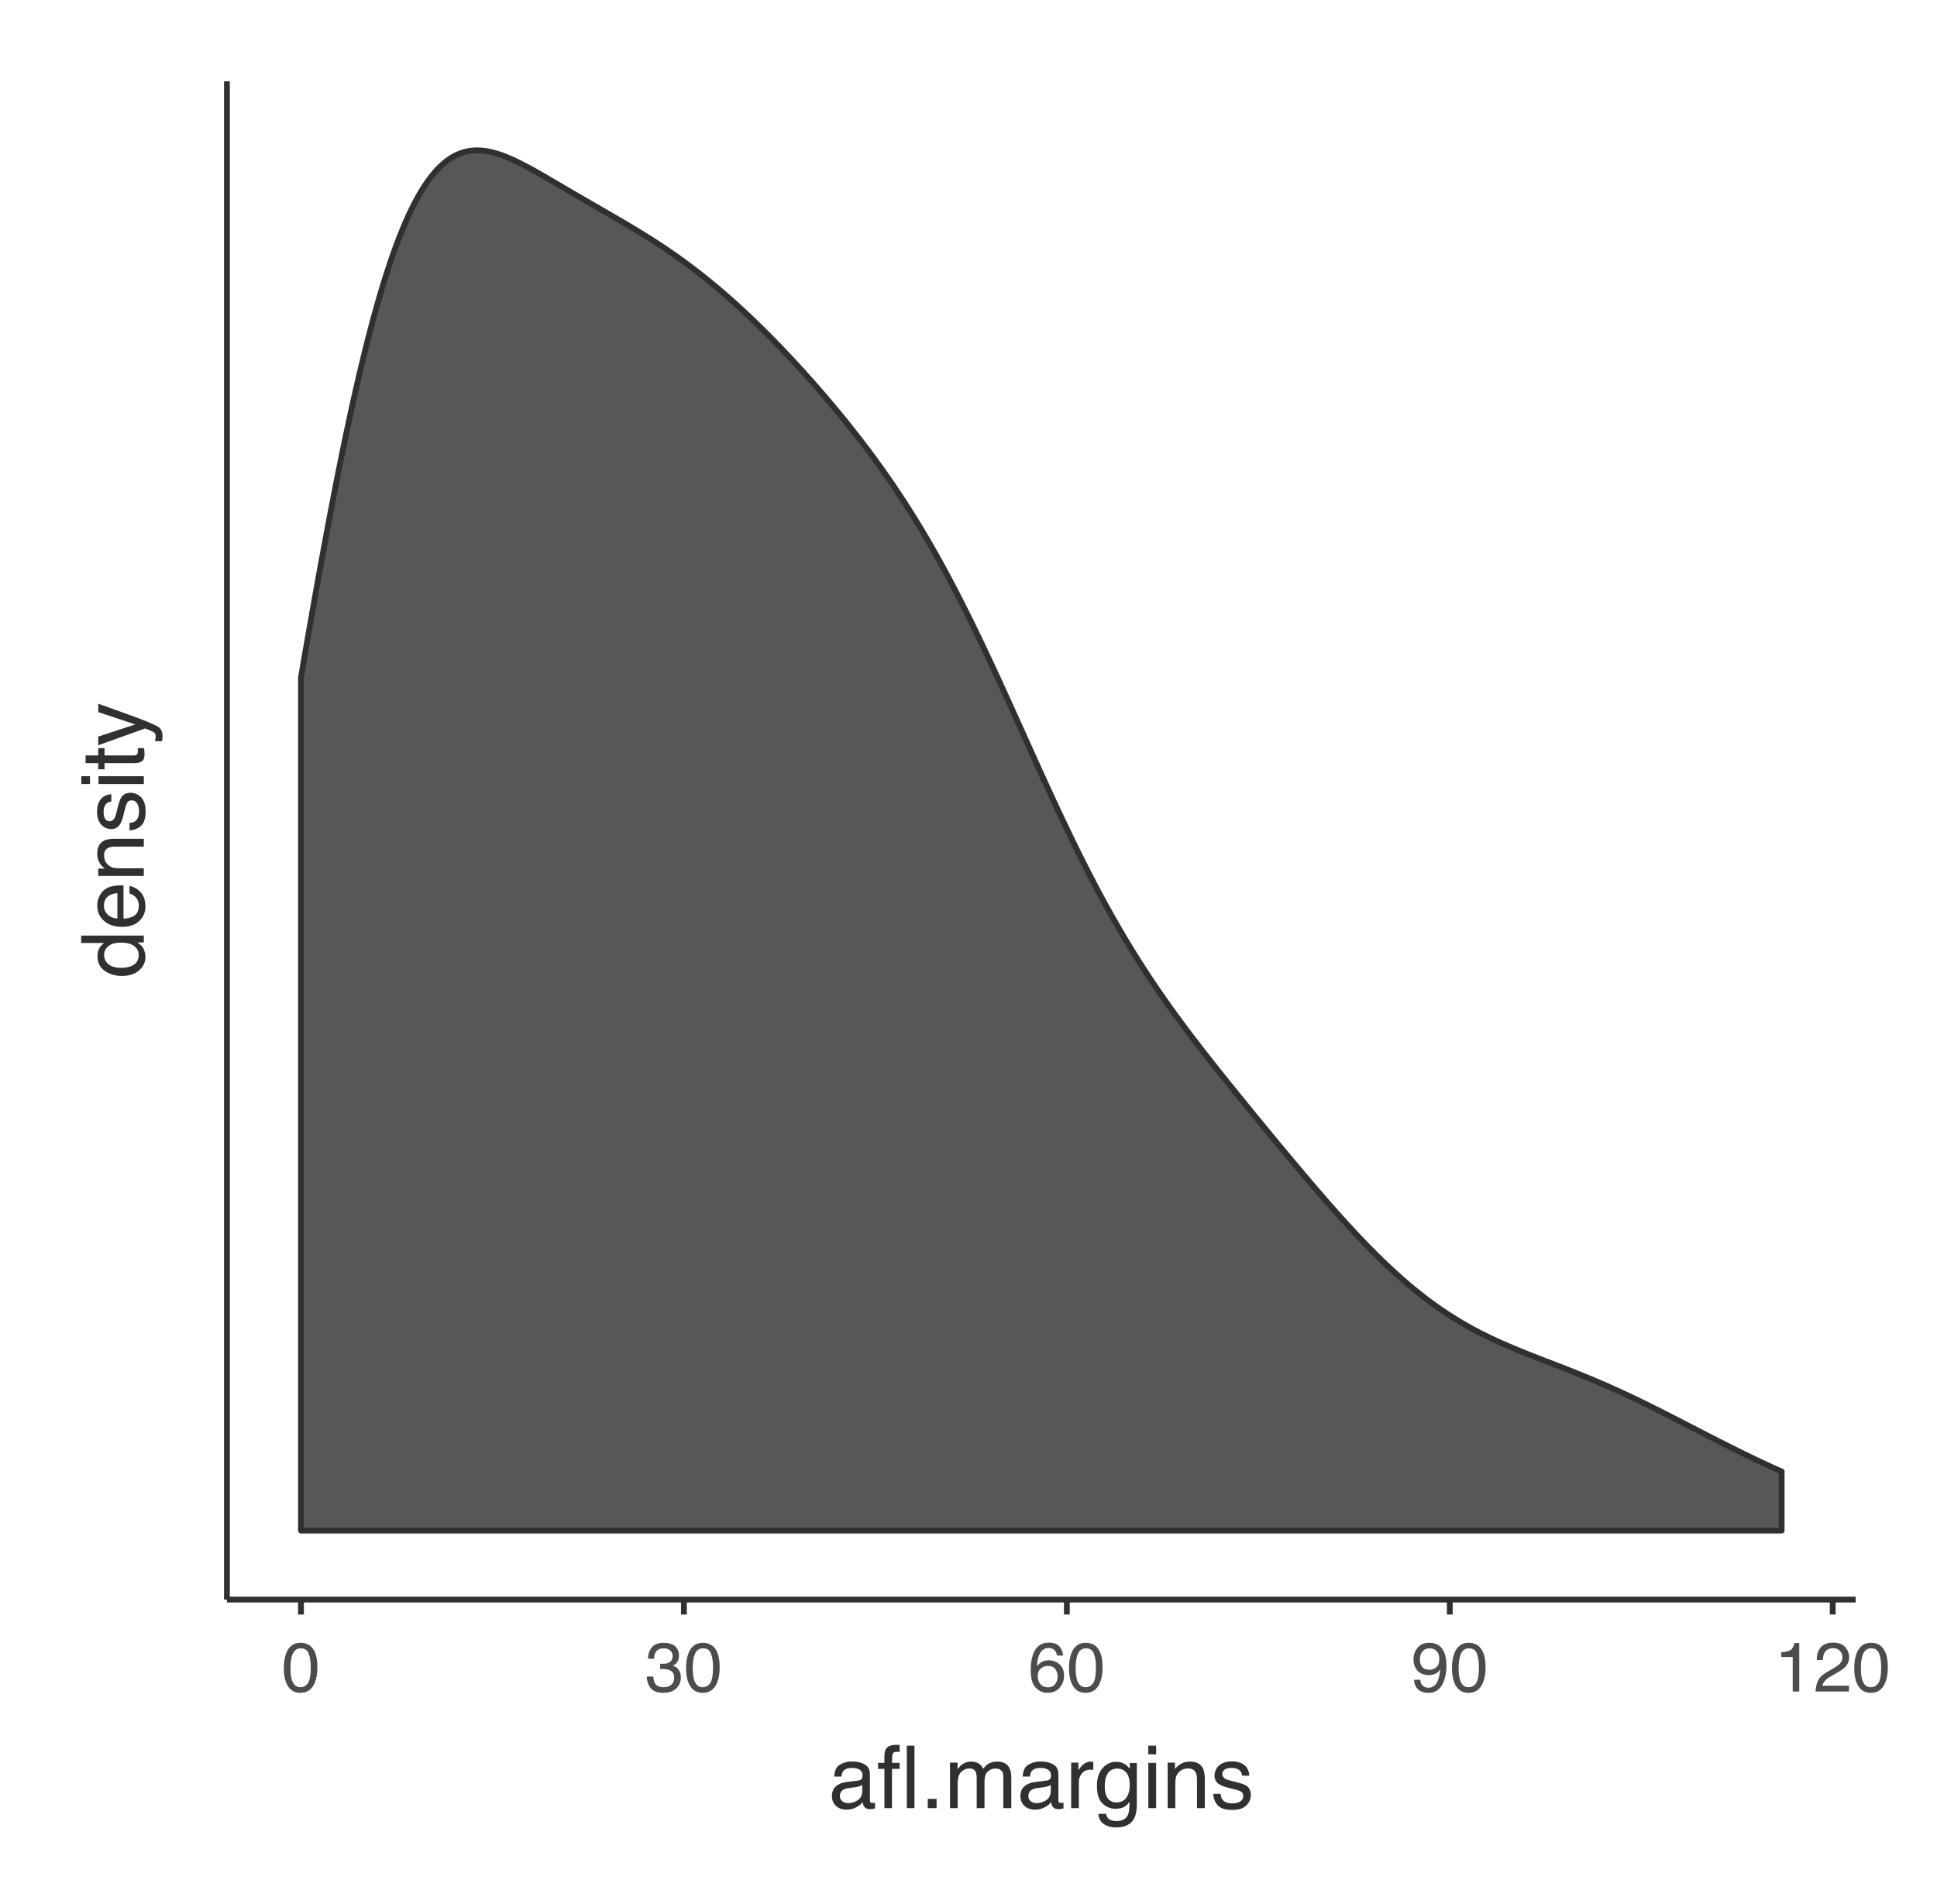 <?xml version="1.0" encoding="UTF-8" standalone="no"?>
<svg
   xmlns:dc="http://purl.org/dc/elements/1.1/"
   xmlns:cc="http://creativecommons.org/ns#"
   xmlns:rdf="http://www.w3.org/1999/02/22-rdf-syntax-ns#"
   xmlns:svg="http://www.w3.org/2000/svg"
   xmlns="http://www.w3.org/2000/svg"
   xmlns:xlink="http://www.w3.org/1999/xlink"
   id="svg173"
   version="1.2"
   viewBox="0 0 356 350"
   height="350pt"
   width="356pt">
  <defs
     id="defs82">
    <g
       id="g80">
      <symbol
         id="glyph0-0"
         overflow="visible">
        <path
           id="path2"
           d="M 0.406,0 V -9.172 H 7.703 V 0 Z m 6.141,-1.156 v -6.875 H 1.562 v 6.875 z m 0,0"
           style="stroke:none" />
      </symbol>
      <symbol
         id="glyph0-1"
         overflow="visible">
        <path
           id="path5"
           d="m 3.469,-8.953 c 1.156,0 1.988,0.48 2.5,1.438 0.406,0.742 0.609,1.75 0.609,3.031 0,1.219 -0.184,2.227 -0.547,3.016 C 5.508,-0.32 4.648,0.25 3.453,0.25 2.379,0.25 1.582,-0.219 1.062,-1.156 0.625,-1.938 0.406,-2.984 0.406,-4.297 c 0,-1.008 0.129,-1.879 0.391,-2.609 0.488,-1.363 1.379,-2.047 2.672,-2.047 z M 3.453,-0.781 C 4.035,-0.781 4.5,-1.035 4.844,-1.547 5.188,-2.066 5.359,-3.031 5.359,-4.438 c 0,-1.02 -0.125,-1.859 -0.375,-2.516 C 4.734,-7.609 4.25,-7.938 3.531,-7.938 2.863,-7.938 2.379,-7.625 2.078,-7 1.773,-6.375 1.625,-5.457 1.625,-4.25 c 0,0.918 0.094,1.652 0.281,2.203 0.301,0.844 0.816,1.266 1.547,1.266 z m 0,0"
           style="stroke:none" />
      </symbol>
      <symbol
         id="glyph0-2"
         overflow="visible">
        <path
           id="path8"
           d="m 3.328,0.25 c -1.062,0 -1.836,-0.289 -2.312,-0.875 C 0.547,-1.207 0.312,-1.914 0.312,-2.75 h 1.172 c 0.051,0.586 0.16,1.008 0.328,1.266 0.289,0.469 0.816,0.703 1.578,0.703 0.594,0 1.066,-0.156 1.422,-0.469 0.352,-0.32 0.531,-0.734 0.531,-1.234 0,-0.613 -0.188,-1.039 -0.562,-1.281 -0.375,-0.25 -0.898,-0.375 -1.562,-0.375 -0.086,0 -0.164,0 -0.234,0 -0.074,0 -0.152,0.008 -0.234,0.016 v -1 c 0.113,0.012 0.207,0.023 0.281,0.031 0.082,0 0.172,0 0.266,0 0.426,0 0.773,-0.066 1.047,-0.203 0.469,-0.227 0.703,-0.645 0.703,-1.25 0,-0.438 -0.164,-0.773 -0.484,-1.016 -0.312,-0.25 -0.68,-0.375 -1.094,-0.375 -0.75,0 -1.273,0.25 -1.562,0.75 C 1.75,-6.906 1.66,-6.516 1.641,-6.016 H 0.531 c 0,-0.664 0.133,-1.227 0.406,-1.688 0.457,-0.832 1.258,-1.25 2.406,-1.25 0.914,0 1.625,0.203 2.125,0.609 0.5,0.406 0.75,0.996 0.75,1.766 0,0.543 -0.148,0.984 -0.438,1.328 -0.188,0.211 -0.43,0.375 -0.719,0.5 0.469,0.125 0.832,0.375 1.094,0.75 0.27,0.367 0.406,0.812 0.406,1.344 0,0.855 -0.281,1.555 -0.844,2.094 C 5.156,-0.02 4.359,0.25 3.328,0.25 Z m 0,0"
           style="stroke:none" />
      </symbol>
      <symbol
         id="glyph0-3"
         overflow="visible">
        <path
           id="path11"
           d="m 3.75,-8.984 c 1,0 1.691,0.262 2.078,0.781 0.395,0.523 0.594,1.055 0.594,1.594 H 5.312 C 5.25,-6.961 5.145,-7.238 5,-7.438 4.727,-7.812 4.316,-8 3.766,-8 3.129,-8 2.625,-7.707 2.25,-7.125 1.883,-6.539 1.68,-5.707 1.641,-4.625 1.898,-5.008 2.227,-5.297 2.625,-5.484 c 0.352,-0.164 0.75,-0.25 1.188,-0.25 0.75,0 1.398,0.242 1.953,0.719 0.562,0.48 0.844,1.195 0.844,2.141 0,0.812 -0.266,1.539 -0.797,2.172 -0.523,0.625 -1.273,0.938 -2.25,0.938 -0.836,0 -1.559,-0.316 -2.172,-0.953 -0.605,-0.633 -0.906,-1.707 -0.906,-3.219 0,-1.102 0.133,-2.047 0.406,-2.828 0.52,-1.477 1.473,-2.219 2.859,-2.219 z m -0.094,8.219 c 0.594,0 1.035,-0.195 1.328,-0.594 0.301,-0.406 0.453,-0.879 0.453,-1.422 0,-0.457 -0.137,-0.891 -0.406,-1.297 -0.262,-0.414 -0.734,-0.625 -1.422,-0.625 -0.492,0 -0.918,0.164 -1.281,0.484 -0.367,0.312 -0.547,0.793 -0.547,1.438 0,0.574 0.164,1.055 0.5,1.438 0.332,0.387 0.789,0.578 1.375,0.578 z m 0,0"
           style="stroke:none" />
      </symbol>
      <symbol
         id="glyph0-4"
         overflow="visible">
        <path
           id="path14"
           d="m 1.703,-2.156 c 0.031,0.617 0.27,1.043 0.719,1.281 0.227,0.125 0.484,0.188 0.766,0.188 0.539,0 1,-0.223 1.375,-0.672 C 4.945,-1.805 5.219,-2.719 5.375,-4.094 5.125,-3.695 4.812,-3.414 4.438,-3.25 4.07,-3.094 3.676,-3.016 3.25,-3.016 c -0.855,0 -1.539,-0.266 -2.047,-0.797 -0.5,-0.539 -0.75,-1.234 -0.75,-2.078 0,-0.812 0.242,-1.523 0.734,-2.141 0.5,-0.613 1.234,-0.922 2.203,-0.922 1.301,0 2.203,0.586 2.703,1.75 C 6.363,-6.555 6.5,-5.75 6.5,-4.781 6.5,-3.676 6.336,-2.703 6.016,-1.859 5.461,-0.453 4.535,0.25 3.234,0.25 c -0.875,0 -1.543,-0.23 -2,-0.688 C 0.785,-0.895 0.562,-1.469 0.562,-2.156 Z M 3.406,-4 C 3.852,-4 4.258,-4.145 4.625,-4.438 5,-4.727 5.188,-5.242 5.188,-5.984 c 0,-0.656 -0.168,-1.145 -0.5,-1.469 C 4.352,-7.773 3.93,-7.938 3.422,-7.938 2.867,-7.938 2.43,-7.75 2.109,-7.375 1.785,-7.008 1.625,-6.52 1.625,-5.906 c 0,0.586 0.141,1.047 0.422,1.391 C 2.328,-4.172 2.781,-4 3.406,-4 Z m 0,0"
           style="stroke:none" />
      </symbol>
      <symbol
         id="glyph0-5"
         overflow="visible">
        <path
           id="path17"
           d="m 1.219,-6.344 v -0.859 c 0.812,-0.07 1.379,-0.203 1.703,-0.391 0.32,-0.188 0.562,-0.625 0.719,-1.312 H 4.531 V 0 H 3.328 v -6.344 z m 0,0"
           style="stroke:none" />
      </symbol>
      <symbol
         id="glyph0-6"
         overflow="visible">
        <path
           id="path20"
           d="M 0.406,0 C 0.445,-0.77 0.602,-1.441 0.875,-2.016 1.156,-2.586 1.695,-3.102 2.5,-3.562 l 1.203,-0.703 c 0.531,-0.312 0.906,-0.578 1.125,-0.797 0.344,-0.344 0.516,-0.738 0.516,-1.188 0,-0.52 -0.156,-0.93 -0.469,-1.234 -0.312,-0.312 -0.73,-0.469 -1.25,-0.469 -0.773,0 -1.305,0.293 -1.594,0.875 -0.168,0.312 -0.258,0.746 -0.266,1.297 H 0.625 c 0.008,-0.77 0.148,-1.398 0.422,-1.891 0.488,-0.875 1.348,-1.312 2.578,-1.312 1.031,0 1.781,0.281 2.25,0.844 0.469,0.555 0.703,1.168 0.703,1.844 0,0.719 -0.25,1.328 -0.75,1.828 -0.293,0.305 -0.812,0.664 -1.562,1.078 L 3.406,-2.906 C 3,-2.688 2.676,-2.473 2.438,-2.266 2.02,-1.898 1.758,-1.5 1.656,-1.062 H 6.547 V 0 Z m 0,0"
           style="stroke:none" />
      </symbol>
      <symbol
         id="glyph1-0"
         overflow="visible">
        <path
           id="path23"
           d="M 0.516,0 V -11.484 H 9.625 V 0 Z M 8.188,-1.438 v -8.609 H 1.953 V -1.438 Z m 0,0"
           style="stroke:none" />
      </symbol>
      <symbol
         id="glyph1-1"
         overflow="visible">
        <path
           id="path26"
           d="m 2.109,-2.234 c 0,0.406 0.145,0.73 0.438,0.969 0.301,0.23 0.656,0.344 1.062,0.344 0.5,0 0.977,-0.113 1.438,-0.344 0.781,-0.375 1.172,-0.992 1.172,-1.859 v -1.141 c -0.168,0.117 -0.387,0.211 -0.656,0.281 -0.273,0.074 -0.539,0.125 -0.797,0.156 L 3.906,-3.719 c -0.512,0.062 -0.891,0.168 -1.141,0.312 -0.438,0.25 -0.656,0.641 -0.656,1.172 z m 3.406,-2.844 c 0.32,-0.039 0.539,-0.176 0.656,-0.406 0.062,-0.125 0.094,-0.301 0.094,-0.531 C 6.266,-6.492 6.094,-6.844 5.75,-7.062 5.406,-7.281 4.914,-7.391 4.281,-7.391 c -0.73,0 -1.25,0.199 -1.562,0.594 C 2.551,-6.578 2.441,-6.25 2.391,-5.812 h -1.312 c 0.02,-1.031 0.352,-1.75 1,-2.156 C 2.723,-8.375 3.469,-8.578 4.312,-8.578 c 0.988,0 1.789,0.188 2.406,0.562 0.602,0.375 0.906,0.961 0.906,1.75 V -1.438 c 0,0.148 0.031,0.266 0.094,0.359 0.062,0.086 0.188,0.125 0.375,0.125 0.062,0 0.129,-0.004 0.203,-0.016 C 8.379,-0.977 8.469,-0.988 8.562,-1 V 0.047 C 8.344,0.109 8.176,0.145 8.062,0.156 7.945,0.176 7.789,0.188 7.594,0.188 7.102,0.188 6.75,0.008 6.531,-0.344 6.414,-0.52 6.336,-0.773 6.297,-1.109 6.004,-0.734 5.586,-0.406 5.047,-0.125 4.516,0.145 3.926,0.281 3.281,0.281 2.508,0.281 1.875,0.047 1.375,-0.422 0.883,-0.898 0.641,-1.492 0.641,-2.203 0.641,-2.973 0.879,-3.57 1.359,-4 1.848,-4.426 2.488,-4.691 3.281,-4.797 Z m -1.156,-3.5 z m 0,0"
           style="stroke:none" />
      </symbol>
      <symbol
         id="glyph1-2"
         overflow="visible">
        <path
           id="path29"
           d="m 1.391,-9.641 c 0.02,-0.582 0.117,-1.008 0.297,-1.281 0.332,-0.477 0.969,-0.719 1.906,-0.719 0.082,0 0.172,0.008 0.266,0.016 0.094,0 0.203,0.008 0.328,0.016 v 1.281 c -0.148,-0.008 -0.258,-0.016 -0.328,-0.016 -0.062,-0.008 -0.121,-0.016 -0.172,-0.016 -0.43,0 -0.684,0.117 -0.766,0.344 -0.086,0.219 -0.125,0.781 -0.125,1.688 H 4.188 V -7.219 H 2.781 V 0 H 1.391 V -7.219 H 0.219 v -1.109 h 1.172 z m 0,0"
           style="stroke:none" />
      </symbol>
      <symbol
         id="glyph1-3"
         overflow="visible">
        <path
           id="path32"
           d="m 1.078,-11.484 h 1.406 V 0 h -1.406 z m 0,0"
           style="stroke:none" />
      </symbol>
      <symbol
         id="glyph1-4"
         overflow="visible">
        <path
           id="path35"
           d="M 1.375,-1.703 H 3 V 0 H 1.375 Z m 0,0"
           style="stroke:none" />
      </symbol>
      <symbol
         id="glyph1-5"
         overflow="visible">
        <path
           id="path38"
           d="m 1.031,-8.375 h 1.391 v 1.188 C 2.754,-7.594 3.055,-7.891 3.328,-8.078 3.797,-8.398 4.32,-8.562 4.906,-8.562 c 0.664,0 1.203,0.168 1.609,0.5 0.227,0.188 0.438,0.465 0.625,0.828 0.312,-0.445 0.676,-0.781 1.094,-1 0.426,-0.219 0.906,-0.328 1.438,-0.328 1.125,0 1.891,0.406 2.297,1.219 0.219,0.438 0.328,1.027 0.328,1.766 V 0 h -1.469 v -5.812 c 0,-0.562 -0.141,-0.945 -0.422,-1.156 -0.273,-0.207 -0.609,-0.312 -1.016,-0.312 -0.555,0 -1.027,0.188 -1.422,0.562 C 7.57,-6.352 7.375,-5.738 7.375,-4.875 V 0 H 5.938 v -5.469 c 0,-0.562 -0.07,-0.973 -0.203,-1.234 -0.211,-0.395 -0.605,-0.594 -1.188,-0.594 -0.531,0 -1.016,0.211 -1.453,0.625 C 2.656,-6.266 2.438,-5.52 2.438,-4.438 V 0 H 1.031 Z m 0,0"
           style="stroke:none" />
      </symbol>
      <symbol
         id="glyph1-6"
         overflow="visible">
        <path
           id="path41"
           d="M 1.078,-8.375 H 2.406 v 1.453 c 0.113,-0.281 0.383,-0.625 0.812,-1.031 0.426,-0.406 0.914,-0.609 1.469,-0.609 0.031,0 0.078,0.008 0.141,0.016 0.062,0 0.164,0.012 0.312,0.031 V -7.031 C 5.055,-7.051 4.977,-7.062 4.906,-7.062 4.844,-7.07 4.77,-7.078 4.688,-7.078 c -0.711,0 -1.258,0.23 -1.641,0.688 -0.375,0.461 -0.562,0.984 -0.562,1.578 V 0 h -1.406 z m 0,0"
           style="stroke:none" />
      </symbol>
      <symbol
         id="glyph1-7"
         overflow="visible">
        <path
           id="path44"
           d="m 3.984,-8.516 c 0.656,0 1.227,0.164 1.719,0.484 0.27,0.18 0.539,0.445 0.812,0.797 v -1.062 H 7.812 V -0.688 c 0,1.07 -0.156,1.914 -0.469,2.531 C 6.758,2.977 5.66,3.547 4.047,3.547 3.141,3.547 2.379,3.344 1.766,2.938 1.148,2.531 0.805,1.898 0.734,1.047 h 1.438 c 0.062,0.375 0.195,0.66 0.406,0.859 0.312,0.312 0.812,0.469 1.5,0.469 1.07,0 1.773,-0.383 2.109,-1.141 0.195,-0.449 0.289,-1.25 0.281,-2.406 -0.281,0.43 -0.621,0.75 -1.016,0.969 C 5.055,0.004 4.531,0.109 3.875,0.109 2.969,0.109 2.176,-0.211 1.5,-0.859 0.82,-1.504 0.484,-2.57 0.484,-4.062 c 0,-1.395 0.336,-2.484 1.016,-3.266 0.688,-0.789 1.516,-1.188 2.484,-1.188 z m 2.531,4.297 c 0,-1.039 -0.215,-1.812 -0.641,-2.312 -0.43,-0.5 -0.969,-0.75 -1.625,-0.75 -0.992,0 -1.668,0.465 -2.031,1.391 -0.199,0.5 -0.297,1.152 -0.297,1.953 0,0.938 0.191,1.656 0.578,2.156 0.383,0.492 0.898,0.734 1.547,0.734 1.008,0 1.719,-0.457 2.125,-1.375 0.227,-0.508 0.344,-1.109 0.344,-1.797 z M 4.156,-8.578 Z m 0,0"
           style="stroke:none" />
      </symbol>
      <symbol
         id="glyph1-8"
         overflow="visible">
        <path
           id="path47"
           d="m 1.031,-8.328 h 1.438 V 0 h -1.438 z m 0,-3.156 h 1.438 v 1.594 h -1.438 z m 0,0"
           style="stroke:none" />
      </symbol>
      <symbol
         id="glyph1-9"
         overflow="visible">
        <path
           id="path50"
           d="M 1.031,-8.375 H 2.375 v 1.188 c 0.395,-0.488 0.812,-0.836 1.25,-1.047 0.445,-0.219 0.941,-0.328 1.484,-0.328 1.188,0 1.988,0.418 2.406,1.25 0.227,0.449 0.344,1.094 0.344,1.938 V 0 h -1.438 v -5.281 c 0,-0.508 -0.074,-0.922 -0.219,-1.234 -0.25,-0.52 -0.703,-0.781 -1.359,-0.781 -0.336,0 -0.609,0.039 -0.828,0.109 C 3.629,-7.07 3.289,-6.844 3,-6.5 2.77,-6.227 2.617,-5.941 2.547,-5.641 2.473,-5.348 2.438,-4.93 2.438,-4.391 V 0 H 1.031 Z m 3.312,-0.203 z m 0,0"
           style="stroke:none" />
      </symbol>
      <symbol
         id="glyph1-10"
         overflow="visible">
        <path
           id="path53"
           d="m 1.875,-2.625 c 0.039,0.469 0.156,0.828 0.344,1.078 C 2.57,-1.098 3.188,-0.875 4.062,-0.875 c 0.52,0 0.977,-0.109 1.375,-0.328 0.395,-0.227 0.594,-0.582 0.594,-1.062 0,-0.352 -0.156,-0.625 -0.469,-0.812 -0.211,-0.113 -0.609,-0.25 -1.203,-0.406 l -1.125,-0.281 C 2.523,-3.941 2,-4.141 1.656,-4.359 1.051,-4.734 0.75,-5.258 0.75,-5.938 c 0,-0.789 0.285,-1.43 0.859,-1.922 0.57,-0.488 1.336,-0.734 2.297,-0.734 1.258,0 2.172,0.371 2.734,1.109 0.344,0.469 0.508,0.977 0.5,1.516 H 5.812 c -0.023,-0.312 -0.133,-0.598 -0.328,-0.859 -0.324,-0.375 -0.887,-0.562 -1.688,-0.562 -0.531,0 -0.934,0.105 -1.203,0.312 -0.273,0.199 -0.406,0.465 -0.406,0.797 0,0.367 0.176,0.656 0.531,0.875 0.207,0.137 0.516,0.25 0.922,0.344 l 0.938,0.234 c 1.008,0.242 1.688,0.477 2.031,0.703 0.539,0.367 0.812,0.934 0.812,1.703 0,0.742 -0.281,1.387 -0.844,1.938 C 6.016,0.055 5.156,0.328 4,0.328 c -1.25,0 -2.137,-0.281 -2.656,-0.844 C 0.832,-1.086 0.555,-1.789 0.516,-2.625 Z m 2.078,-5.953 z m 0,0"
           style="stroke:none" />
      </symbol>
      <symbol
         id="glyph2-0"
         overflow="visible">
        <path
           id="path56"
           d="M 0,-0.516 H -11.484 V -9.625 H 0 Z M -1.438,-8.188 h -8.609 v 6.234 H -1.438 Z m 0,0"
           style="stroke:none" />
      </symbol>
      <symbol
         id="glyph2-1"
         overflow="visible">
        <path
           id="path59"
           d="m -4.094,-1.922 c 0.898,0 1.648,-0.188 2.25,-0.562 0.605,-0.383 0.906,-1 0.906,-1.844 0,-0.645 -0.273,-1.176 -0.828,-1.594 -0.562,-0.426 -1.367,-0.641 -2.422,-0.641 -1.051,0 -1.832,0.219 -2.344,0.656 -0.508,0.43 -0.766,0.961 -0.766,1.594 0,0.711 0.273,1.289 0.812,1.734 0.543,0.438 1.34,0.656 2.391,0.656 z m -4.422,-2.125 c 0,-0.633 0.137,-1.172 0.406,-1.609 0.156,-0.25 0.43,-0.531 0.812,-0.844 h -4.219 V -7.859 H 0 v 1.266 h -1.172 c 0.523,0.336 0.898,0.727 1.125,1.172 0.227,0.449 0.344,0.961 0.344,1.531 0,0.938 -0.391,1.75 -1.172,2.438 -0.789,0.68 -1.836,1.016 -3.141,1.016 -1.219,0 -2.27,-0.312 -3.156,-0.938 -0.895,-0.625 -1.344,-1.516 -1.344,-2.672 z m 0,0"
           style="stroke:none" />
      </symbol>
      <symbol
         id="glyph2-2"
         overflow="visible">
        <path
           id="path62"
           d="m -8.562,-4.516 c 0,-0.594 0.141,-1.164 0.422,-1.719 0.281,-0.562 0.641,-0.988 1.078,-1.281 0.43,-0.281 0.922,-0.469 1.484,-0.562 0.387,-0.082 1,-0.125 1.844,-0.125 v 6.125 c 0.844,-0.02 1.527,-0.219 2.047,-0.594 0.512,-0.375 0.766,-0.957 0.766,-1.75 0,-0.727 -0.242,-1.312 -0.734,-1.75 -0.281,-0.25 -0.602,-0.426 -0.969,-0.531 V -8.094 c 0.305,0.043 0.648,0.168 1.031,0.375 0.375,0.199 0.684,0.43 0.922,0.688 0.418,0.43 0.695,0.953 0.844,1.578 0.082,0.344 0.125,0.73 0.125,1.156 0,1.043 -0.379,1.93 -1.141,2.656 -0.758,0.719 -1.82,1.078 -3.188,1.078 -1.344,0 -2.43,-0.363 -3.266,-1.094 C -8.141,-2.383 -8.562,-3.336 -8.562,-4.516 Z m 3.703,-2.25 c -0.602,0.062 -1.086,0.199 -1.453,0.406 -0.676,0.387 -1.016,1.027 -1.016,1.922 0,0.648 0.234,1.188 0.703,1.625 0.461,0.438 1.047,0.672 1.766,0.703 z m -3.719,2.375 z m 0,0"
           style="stroke:none" />
      </symbol>
      <symbol
         id="glyph2-3"
         overflow="visible">
        <path
           id="path65"
           d="M -8.375,-1.031 V -2.375 h 1.188 c -0.488,-0.395 -0.836,-0.812 -1.047,-1.25 -0.219,-0.445 -0.328,-0.941 -0.328,-1.484 0,-1.188 0.418,-1.988 1.25,-2.406 0.449,-0.227 1.094,-0.344 1.938,-0.344 H 0 v 1.438 h -5.281 c -0.508,0 -0.922,0.074 -1.234,0.219 -0.52,0.25 -0.781,0.703 -0.781,1.359 0,0.336 0.039,0.609 0.109,0.828 0.117,0.387 0.344,0.727 0.688,1.016 0.273,0.23 0.559,0.383 0.859,0.453 0.293,0.074 0.711,0.109 1.25,0.109 H 0 v 1.406 z m -0.203,-3.312 z m 0,0"
           style="stroke:none" />
      </symbol>
      <symbol
         id="glyph2-4"
         overflow="visible">
        <path
           id="path68"
           d="m -2.625,-1.875 c 0.469,-0.039 0.828,-0.156 1.078,-0.344 C -1.098,-2.57 -0.875,-3.188 -0.875,-4.062 c 0,-0.52 -0.109,-0.977 -0.328,-1.375 -0.227,-0.395 -0.582,-0.594 -1.062,-0.594 -0.352,0 -0.625,0.156 -0.812,0.469 -0.113,0.211 -0.25,0.609 -0.406,1.203 l -0.281,1.125 C -3.941,-2.523 -4.141,-2 -4.359,-1.656 -4.734,-1.051 -5.258,-0.75 -5.938,-0.75 c -0.789,0 -1.43,-0.285 -1.922,-0.859 -0.488,-0.57 -0.734,-1.336 -0.734,-2.297 0,-1.258 0.371,-2.172 1.109,-2.734 0.469,-0.344 0.977,-0.508 1.516,-0.5 V -5.812 c -0.312,0.023 -0.598,0.133 -0.859,0.328 -0.375,0.324 -0.562,0.887 -0.562,1.688 0,0.531 0.105,0.934 0.312,1.203 0.199,0.273 0.465,0.406 0.797,0.406 0.367,0 0.656,-0.176 0.875,-0.531 0.137,-0.207 0.25,-0.516 0.344,-0.922 l 0.234,-0.938 c 0.242,-1.008 0.477,-1.688 0.703,-2.031 0.367,-0.539 0.934,-0.812 1.703,-0.812 0.742,0 1.387,0.281 1.938,0.844 0.539,0.562 0.812,1.422 0.812,2.578 0,1.25 -0.281,2.137 -0.844,2.656 -0.57,0.512 -1.273,0.789 -2.109,0.828 z m -5.953,-2.078 z m 0,0"
           style="stroke:none" />
      </symbol>
      <symbol
         id="glyph2-5"
         overflow="visible">
        <path
           id="path71"
           d="m -8.328,-1.031 v -1.438 H 0 v 1.438 z m -3.156,0 v -1.438 h 1.594 v 1.438 z m 0,0"
           style="stroke:none" />
      </symbol>
      <symbol
         id="glyph2-6"
         overflow="visible">
        <path
           id="path74"
           d="M -10.703,-1.312 V -2.734 H -8.375 v -1.344 h 1.156 v 1.344 h 5.453 c 0.293,0 0.492,-0.098 0.594,-0.297 0.055,-0.113 0.078,-0.297 0.078,-0.547 0,-0.07 0,-0.145 0,-0.219 0,-0.082 -0.004,-0.176 -0.016,-0.281 H 0 c 0.051,0.168 0.086,0.34 0.109,0.516 0.02,0.168 0.031,0.355 0.031,0.562 0,0.656 -0.164,1.105 -0.5,1.344 -0.344,0.23 -0.785,0.344 -1.328,0.344 h -5.531 v 1.125 H -8.375 v -1.125 z m 0,0"
           style="stroke:none" />
      </symbol>
      <symbol
         id="glyph2-7"
         overflow="visible">
        <path
           id="path77"
           d="M -8.375,-6.266 V -7.812 c 0.543,0.199 1.766,0.637 3.672,1.312 1.438,0.512 2.609,0.938 3.516,1.281 2.145,0.812 3.453,1.387 3.922,1.719 0.469,0.336 0.703,0.906 0.703,1.719 0,0.199 -0.012,0.355 -0.031,0.469 -0.012,0.105 -0.039,0.234 -0.078,0.391 h -1.281 c 0.062,-0.25 0.098,-0.426 0.109,-0.531 C 2.176,-1.566 2.188,-1.664 2.188,-1.75 2.188,-2.008 2.145,-2.195 2.062,-2.312 1.977,-2.438 1.875,-2.539 1.75,-2.625 1.707,-2.656 1.492,-2.75 1.109,-2.906 0.723,-3.07 0.438,-3.191 0.25,-3.266 l -8.625,3.094 v -1.594 L -1.562,-4 Z M -8.578,-4 Z m 0,0"
           style="stroke:none" />
      </symbol>
    </g>
  </defs>
  <g
     id="surface1">
    <rect
       id="rect84"
       style="fill:#ffffff;fill-opacity:1;stroke:none"
       height="350"
       width="356"
       y="0"
       x="0" />
    <path
       id="path86"
       transform="matrix(1,0,0,-1,0,350)"
       d="m 55.316,225.469 0.531,3.102 0.531,3.07 0.535,3.055 0.531,3.031 0.531,2.996 0.535,2.98 0.531,2.934 0.531,2.902 0.535,2.875 0.531,2.82 0.531,2.781 0.535,2.75 0.531,2.68 0.531,2.652 0.535,2.594 0.531,2.531 0.531,2.496 0.535,2.422 0.531,2.367 0.531,2.332 0.535,2.234 0.531,2.191 0.531,2.137 0.535,2.047 0.531,2.008 0.531,1.93 0.535,1.859 0.531,1.812 0.531,1.723 0.535,1.664 0.531,1.617 0.531,1.512 0.535,1.465 0.531,1.406 0.531,1.316 0.535,1.273 0.531,1.195 0.531,1.125 0.535,1.086 0.531,0.996 0.531,0.941 0.535,0.898 0.531,0.809 0.531,0.766 0.535,0.715 0.531,0.641 0.531,0.605 0.535,0.543 0.531,0.488 0.531,0.453 0.535,0.387 0.531,0.348 0.531,0.312 0.535,0.25 0.531,0.223 0.531,0.184 0.535,0.137 0.531,0.109 0.531,0.07 0.535,0.035 0.531,0.016 0.531,-0.023 0.535,-0.051 0.531,-0.066 0.531,-0.102 0.535,-0.121 0.531,-0.137 0.531,-0.164 0.535,-0.176 0.531,-0.195 0.531,-0.211 0.535,-0.219 0.531,-0.238 0.531,-0.246 0.535,-0.258 0.531,-0.266 0.531,-0.273 0.535,-0.281 1.062,-0.578 0.535,-0.301 1.062,-0.602 0.535,-0.309 0.531,-0.309 0.531,-0.312 0.535,-0.309 1.062,-0.625 0.535,-0.312 1.062,-0.625 0.535,-0.312 0.531,-0.312 0.531,-0.309 0.535,-0.309 0.531,-0.312 0.531,-0.305 0.535,-0.309 0.531,-0.309 0.531,-0.305 0.535,-0.309 0.531,-0.305 0.531,-0.309 0.535,-0.305 1.062,-0.617 0.535,-0.309 1.062,-0.617 0.535,-0.312 0.531,-0.316 0.531,-0.312 0.535,-0.32 1.062,-0.641 0.535,-0.324 0.531,-0.328 0.531,-0.332 0.535,-0.336 0.531,-0.336 0.531,-0.344 0.535,-0.344 0.531,-0.348 0.531,-0.355 0.535,-0.359 0.531,-0.359 0.531,-0.367 0.535,-0.371 0.531,-0.375 0.531,-0.383 0.535,-0.383 1.062,-0.789 0.535,-0.398 0.531,-0.406 0.531,-0.414 0.535,-0.414 0.531,-0.422 0.531,-0.426 0.535,-0.434 0.531,-0.438 0.531,-0.441 0.535,-0.445 0.531,-0.453 0.531,-0.457 0.535,-0.465 0.531,-0.469 0.531,-0.473 0.535,-0.48 0.531,-0.484 0.531,-0.488 0.535,-0.492 0.531,-0.5 0.531,-0.504 0.535,-0.508 0.531,-0.512 0.531,-0.52 0.535,-0.523 0.531,-0.527 1.066,-1.066 0.531,-0.543 0.531,-0.547 0.535,-0.547 1.062,-1.117 0.535,-0.562 0.531,-0.566 0.531,-0.57 0.535,-0.578 1.062,-1.164 0.535,-0.59 0.531,-0.594 0.531,-0.598 0.535,-0.602 0.531,-0.605 0.531,-0.613 0.535,-0.613 0.531,-0.621 0.531,-0.625 0.535,-0.633 0.531,-0.633 0.531,-0.641 0.535,-0.645 0.531,-0.648 0.531,-0.66 0.535,-0.66 0.531,-0.668 0.531,-0.676 0.535,-0.68 0.531,-0.684 0.531,-0.695 0.535,-0.699 0.531,-0.707 0.531,-0.719 0.535,-0.719 0.531,-0.734 0.531,-0.738 0.535,-0.746 0.531,-0.758 0.531,-0.766 0.535,-0.773 0.531,-0.785 0.531,-0.793 0.535,-0.805 0.531,-0.812 0.531,-0.824 0.535,-0.836 0.531,-0.848 0.531,-0.855 0.535,-0.871 0.531,-0.879 0.531,-0.891 0.535,-0.906 0.531,-0.91 0.531,-0.93 0.535,-0.938 0.531,-0.949 0.531,-0.965 0.535,-0.977 0.531,-0.984 0.531,-1 0.535,-1.008 0.531,-1.02 0.531,-1.035 0.535,-1.039 0.531,-1.059 0.531,-1.066 0.535,-1.07 0.531,-1.09 0.531,-1.094 0.535,-1.105 0.531,-1.113 0.531,-1.121 0.535,-1.129 0.531,-1.137 0.531,-1.141 0.535,-1.152 0.531,-1.156 0.531,-1.16 0.535,-1.168 0.531,-1.168 0.531,-1.176 0.535,-1.176 1.062,-2.359 0.535,-1.18 0.531,-1.184 0.531,-1.18 0.535,-1.18 0.531,-1.18 0.531,-1.172 0.535,-1.176 0.531,-1.168 0.531,-1.164 0.535,-1.164 0.531,-1.152 0.531,-1.148 0.535,-1.145 0.531,-1.133 0.531,-1.129 0.535,-1.121 0.531,-1.109 0.531,-1.102 0.535,-1.094 0.531,-1.082 0.531,-1.074 0.535,-1.062 0.531,-1.051 0.531,-1.047 0.535,-1.027 0.531,-1.02 0.531,-1.008 0.535,-0.992 0.531,-0.988 0.531,-0.973 0.535,-0.957 0.531,-0.953 0.531,-0.934 0.535,-0.926 0.531,-0.918 0.531,-0.898 0.535,-0.891 0.531,-0.883 0.531,-0.867 0.535,-0.859 0.531,-0.844 0.531,-0.836 0.535,-0.828 0.531,-0.816 0.531,-0.805 0.535,-0.801 0.531,-0.785 0.531,-0.781 0.535,-0.77 0.531,-0.762 0.531,-0.758 0.535,-0.746 0.531,-0.742 0.531,-0.734 0.535,-0.727 1.062,-1.438 0.535,-0.707 0.531,-0.707 0.531,-0.699 0.535,-0.695 0.531,-0.691 0.531,-0.688 0.535,-0.684 0.531,-0.68 0.531,-0.676 0.535,-0.676 0.531,-0.672 0.531,-0.668 0.535,-0.664 1.062,-1.328 0.535,-0.66 0.531,-0.66 0.531,-0.656 0.535,-0.656 0.531,-0.656 0.531,-0.652 0.535,-0.656 0.531,-0.648 0.531,-0.652 0.535,-0.648 1.062,-1.297 0.535,-0.648 0.531,-0.645 0.531,-0.648 0.535,-0.645 0.531,-0.641 0.531,-0.645 0.535,-0.641 0.531,-0.641 0.531,-0.637 0.535,-0.637 0.531,-0.637 0.531,-0.633 0.535,-0.633 0.531,-0.633 0.531,-0.625 0.535,-0.629 0.531,-0.625 0.531,-0.621 0.535,-0.617 0.531,-0.617 0.531,-0.613 0.535,-0.613 0.531,-0.605 0.531,-0.602 0.535,-0.602 0.531,-0.598 0.531,-0.594 0.535,-0.586 0.531,-0.586 0.531,-0.578 0.535,-0.578 0.531,-0.57 0.531,-0.566 0.535,-0.559 0.531,-0.555 0.531,-0.551 0.535,-0.543 0.531,-0.539 0.531,-0.531 0.535,-0.523 0.531,-0.523 0.531,-0.512 0.535,-0.504 0.531,-0.504 0.531,-0.492 0.535,-0.484 0.531,-0.48 0.531,-0.469 0.535,-0.465 0.531,-0.457 0.531,-0.449 0.535,-0.445 0.531,-0.434 0.531,-0.426 0.535,-0.418 0.531,-0.41 0.531,-0.406 0.535,-0.395 0.531,-0.387 0.531,-0.383 0.535,-0.371 0.531,-0.367 0.531,-0.359 0.535,-0.348 0.531,-0.344 0.531,-0.336 0.535,-0.328 0.531,-0.32 0.531,-0.316 0.535,-0.305 0.531,-0.305 0.531,-0.293 0.535,-0.289 0.531,-0.281 0.531,-0.277 0.535,-0.27 0.531,-0.266 0.531,-0.258 0.535,-0.258 0.531,-0.25 0.531,-0.242 0.535,-0.242 0.531,-0.238 0.531,-0.23 0.535,-0.23 0.531,-0.227 0.531,-0.223 0.535,-0.223 1.062,-0.43 0.535,-0.215 1.062,-0.422 0.535,-0.207 1.062,-0.414 0.535,-0.207 0.531,-0.207 0.531,-0.203 0.535,-0.207 0.531,-0.203 0.531,-0.207 0.535,-0.207 0.531,-0.207 0.531,-0.211 0.535,-0.207 0.531,-0.211 0.531,-0.215 0.535,-0.215 0.531,-0.215 0.531,-0.219 0.535,-0.219 0.531,-0.219 0.531,-0.223 0.535,-0.227 0.531,-0.227 0.531,-0.23 0.535,-0.23 0.531,-0.234 0.531,-0.238 0.535,-0.238 1.062,-0.484 0.535,-0.242 0.531,-0.25 0.531,-0.246 0.535,-0.254 1.062,-0.508 0.535,-0.258 0.531,-0.258 0.531,-0.262 0.535,-0.262 1.062,-0.531 0.535,-0.266 1.062,-0.539 0.535,-0.27 0.531,-0.27 0.531,-0.273 0.535,-0.273 1.062,-0.547 0.535,-0.273 0.531,-0.277 0.531,-0.273 0.535,-0.277 1.062,-0.547 0.535,-0.277 1.062,-0.547 0.535,-0.273 1.062,-0.547 0.535,-0.27 0.531,-0.273 0.531,-0.27 0.535,-0.27 1.062,-0.531 0.535,-0.266 0.531,-0.266 0.531,-0.262 0.535,-0.262 0.531,-0.262 0.531,-0.258 0.535,-0.254 0.531,-0.258 0.531,-0.254 0.535,-0.25 0.531,-0.25 0.531,-0.246 0.535,-0.25 1.062,-0.484 0.535,-0.242 L 327.449,79.5 V 68.629 H 55.316 Z m 0,0"
       style="fill:#575757;fill-opacity:1;fill-rule:nonzero;stroke:#303030;stroke-width:1.067;stroke-linecap:round;stroke-linejoin:round;stroke-miterlimit:10;stroke-opacity:1" />
    <path
       id="path88"
       transform="matrix(1,0,0,-1,0,350)"
       d="M 41.707,55.941 V 335.055"
       style="fill:none;stroke:#303030;stroke-width:1.067;stroke-linecap:butt;stroke-linejoin:round;stroke-miterlimit:10;stroke-opacity:1" />
    <path
       id="path90"
       transform="matrix(1,0,0,-1,0,350)"
       d="M 41.707,55.941 H 341.055"
       style="fill:none;stroke:#303030;stroke-width:1.067;stroke-linecap:butt;stroke-linejoin:round;stroke-miterlimit:10;stroke-opacity:1" />
    <path
       id="path92"
       transform="matrix(1,0,0,-1,0,350)"
       d="m 55.316,53.199 v 2.742"
       style="fill:none;stroke:#303030;stroke-width:1.067;stroke-linecap:butt;stroke-linejoin:round;stroke-miterlimit:10;stroke-opacity:1" />
    <path
       id="path94"
       transform="matrix(1,0,0,-1,0,350)"
       d="m 125.695,53.199 v 2.742"
       style="fill:none;stroke:#303030;stroke-width:1.067;stroke-linecap:butt;stroke-linejoin:round;stroke-miterlimit:10;stroke-opacity:1" />
    <path
       id="path96"
       transform="matrix(1,0,0,-1,0,350)"
       d="m 196.074,53.199 v 2.742"
       style="fill:none;stroke:#303030;stroke-width:1.067;stroke-linecap:butt;stroke-linejoin:round;stroke-miterlimit:10;stroke-opacity:1" />
    <path
       id="path98"
       transform="matrix(1,0,0,-1,0,350)"
       d="m 266.453,53.199 v 2.742"
       style="fill:none;stroke:#303030;stroke-width:1.067;stroke-linecap:butt;stroke-linejoin:round;stroke-miterlimit:10;stroke-opacity:1" />
    <path
       id="path100"
       transform="matrix(1,0,0,-1,0,350)"
       d="m 336.832,53.199 v 2.742"
       style="fill:none;stroke:#303030;stroke-width:1.067;stroke-linecap:butt;stroke-linejoin:round;stroke-miterlimit:10;stroke-opacity:1" />
    <g
       id="g104"
       style="fill:#4c4c4c;fill-opacity:1">
      <use
         height="100%"
         width="100%"
         id="use102"
         y="310.953"
         x="51.758"
         xlink:href="#glyph0-1" />
    </g>
    <g
       id="g110"
       style="fill:#4c4c4c;fill-opacity:1">
      <use
         height="100%"
         width="100%"
         id="use106"
         y="310.953"
         x="118.574"
         xlink:href="#glyph0-2" />
      <use
         height="100%"
         width="100%"
         id="use108"
         y="310.953"
         x="125.691"
         xlink:href="#glyph0-1" />
    </g>
    <g
       id="g116"
       style="fill:#4c4c4c;fill-opacity:1">
      <use
         height="100%"
         width="100%"
         id="use112"
         y="310.953"
         x="188.948"
         xlink:href="#glyph0-3" />
      <use
         height="100%"
         width="100%"
         id="use114"
         y="310.953"
         x="196.065"
         xlink:href="#glyph0-1" />
    </g>
    <g
       id="g122"
       style="fill:#4c4c4c;fill-opacity:1">
      <use
         height="100%"
         width="100%"
         id="use118"
         y="310.953"
         x="259.336"
         xlink:href="#glyph0-4" />
      <use
         height="100%"
         width="100%"
         id="use120"
         y="310.953"
         x="266.453"
         xlink:href="#glyph0-1" />
    </g>
    <g
       id="g130"
       style="fill:#4c4c4c;fill-opacity:1">
      <use
         height="100%"
         width="100%"
         id="use124"
         y="310.953"
         x="326.152"
         xlink:href="#glyph0-5" />
      <use
         height="100%"
         width="100%"
         id="use126"
         y="310.953"
         x="333.269"
         xlink:href="#glyph0-6" />
      <use
         height="100%"
         width="100%"
         id="use128"
         y="310.953"
         x="340.386"
         xlink:href="#glyph0-1" />
    </g>
    <g
       id="g154"
       style="fill:#303030;fill-opacity:1">
      <use
         height="100%"
         width="100%"
         id="use132"
         y="332.398"
         x="152.258"
         xlink:href="#glyph1-1" />
      <use
         height="100%"
         width="100%"
         id="use134"
         y="332.398"
         x="161.154"
         xlink:href="#glyph1-2" />
      <use
         height="100%"
         width="100%"
         id="use136"
         y="332.398"
         x="165.586"
         xlink:href="#glyph1-3" />
      <use
         height="100%"
         width="100%"
         id="use138"
         y="332.398"
         x="169.138"
         xlink:href="#glyph1-4" />
      <use
         height="100%"
         width="100%"
         id="use140"
         y="332.398"
         x="173.57"
         xlink:href="#glyph1-5" />
      <use
         height="100%"
         width="100%"
         id="use142"
         y="332.398"
         x="186.898"
         xlink:href="#glyph1-1" />
      <use
         height="100%"
         width="100%"
         id="use144"
         y="332.398"
         x="195.794"
         xlink:href="#glyph1-6" />
      <use
         height="100%"
         width="100%"
         id="use146"
         y="332.398"
         x="201.122"
         xlink:href="#glyph1-7" />
      <use
         height="100%"
         width="100%"
         id="use148"
         y="332.398"
         x="210.018"
         xlink:href="#glyph1-8" />
      <use
         height="100%"
         width="100%"
         id="use150"
         y="332.398"
         x="213.57"
         xlink:href="#glyph1-9" />
      <use
         height="100%"
         width="100%"
         id="use152"
         y="332.398"
         x="222.466"
         xlink:href="#glyph1-10" />
    </g>
    <g
       id="g170"
       style="fill:#303030;fill-opacity:1">
      <use
         height="100%"
         width="100%"
         id="use156"
         y="179.848"
         x="26.43"
         xlink:href="#glyph2-1" />
      <use
         height="100%"
         width="100%"
         id="use158"
         y="170.952"
         x="26.43"
         xlink:href="#glyph2-2" />
      <use
         height="100%"
         width="100%"
         id="use160"
         y="162.056"
         x="26.43"
         xlink:href="#glyph2-3" />
      <use
         height="100%"
         width="100%"
         id="use162"
         y="153.16"
         x="26.43"
         xlink:href="#glyph2-4" />
      <use
         height="100%"
         width="100%"
         id="use164"
         y="145.16"
         x="26.43"
         xlink:href="#glyph2-5" />
      <use
         height="100%"
         width="100%"
         id="use166"
         y="141.608"
         x="26.43"
         xlink:href="#glyph2-6" />
      <use
         height="100%"
         width="100%"
         id="use168"
         y="137.176"
         x="26.43"
         xlink:href="#glyph2-7" />
    </g>
  </g>
</svg>
